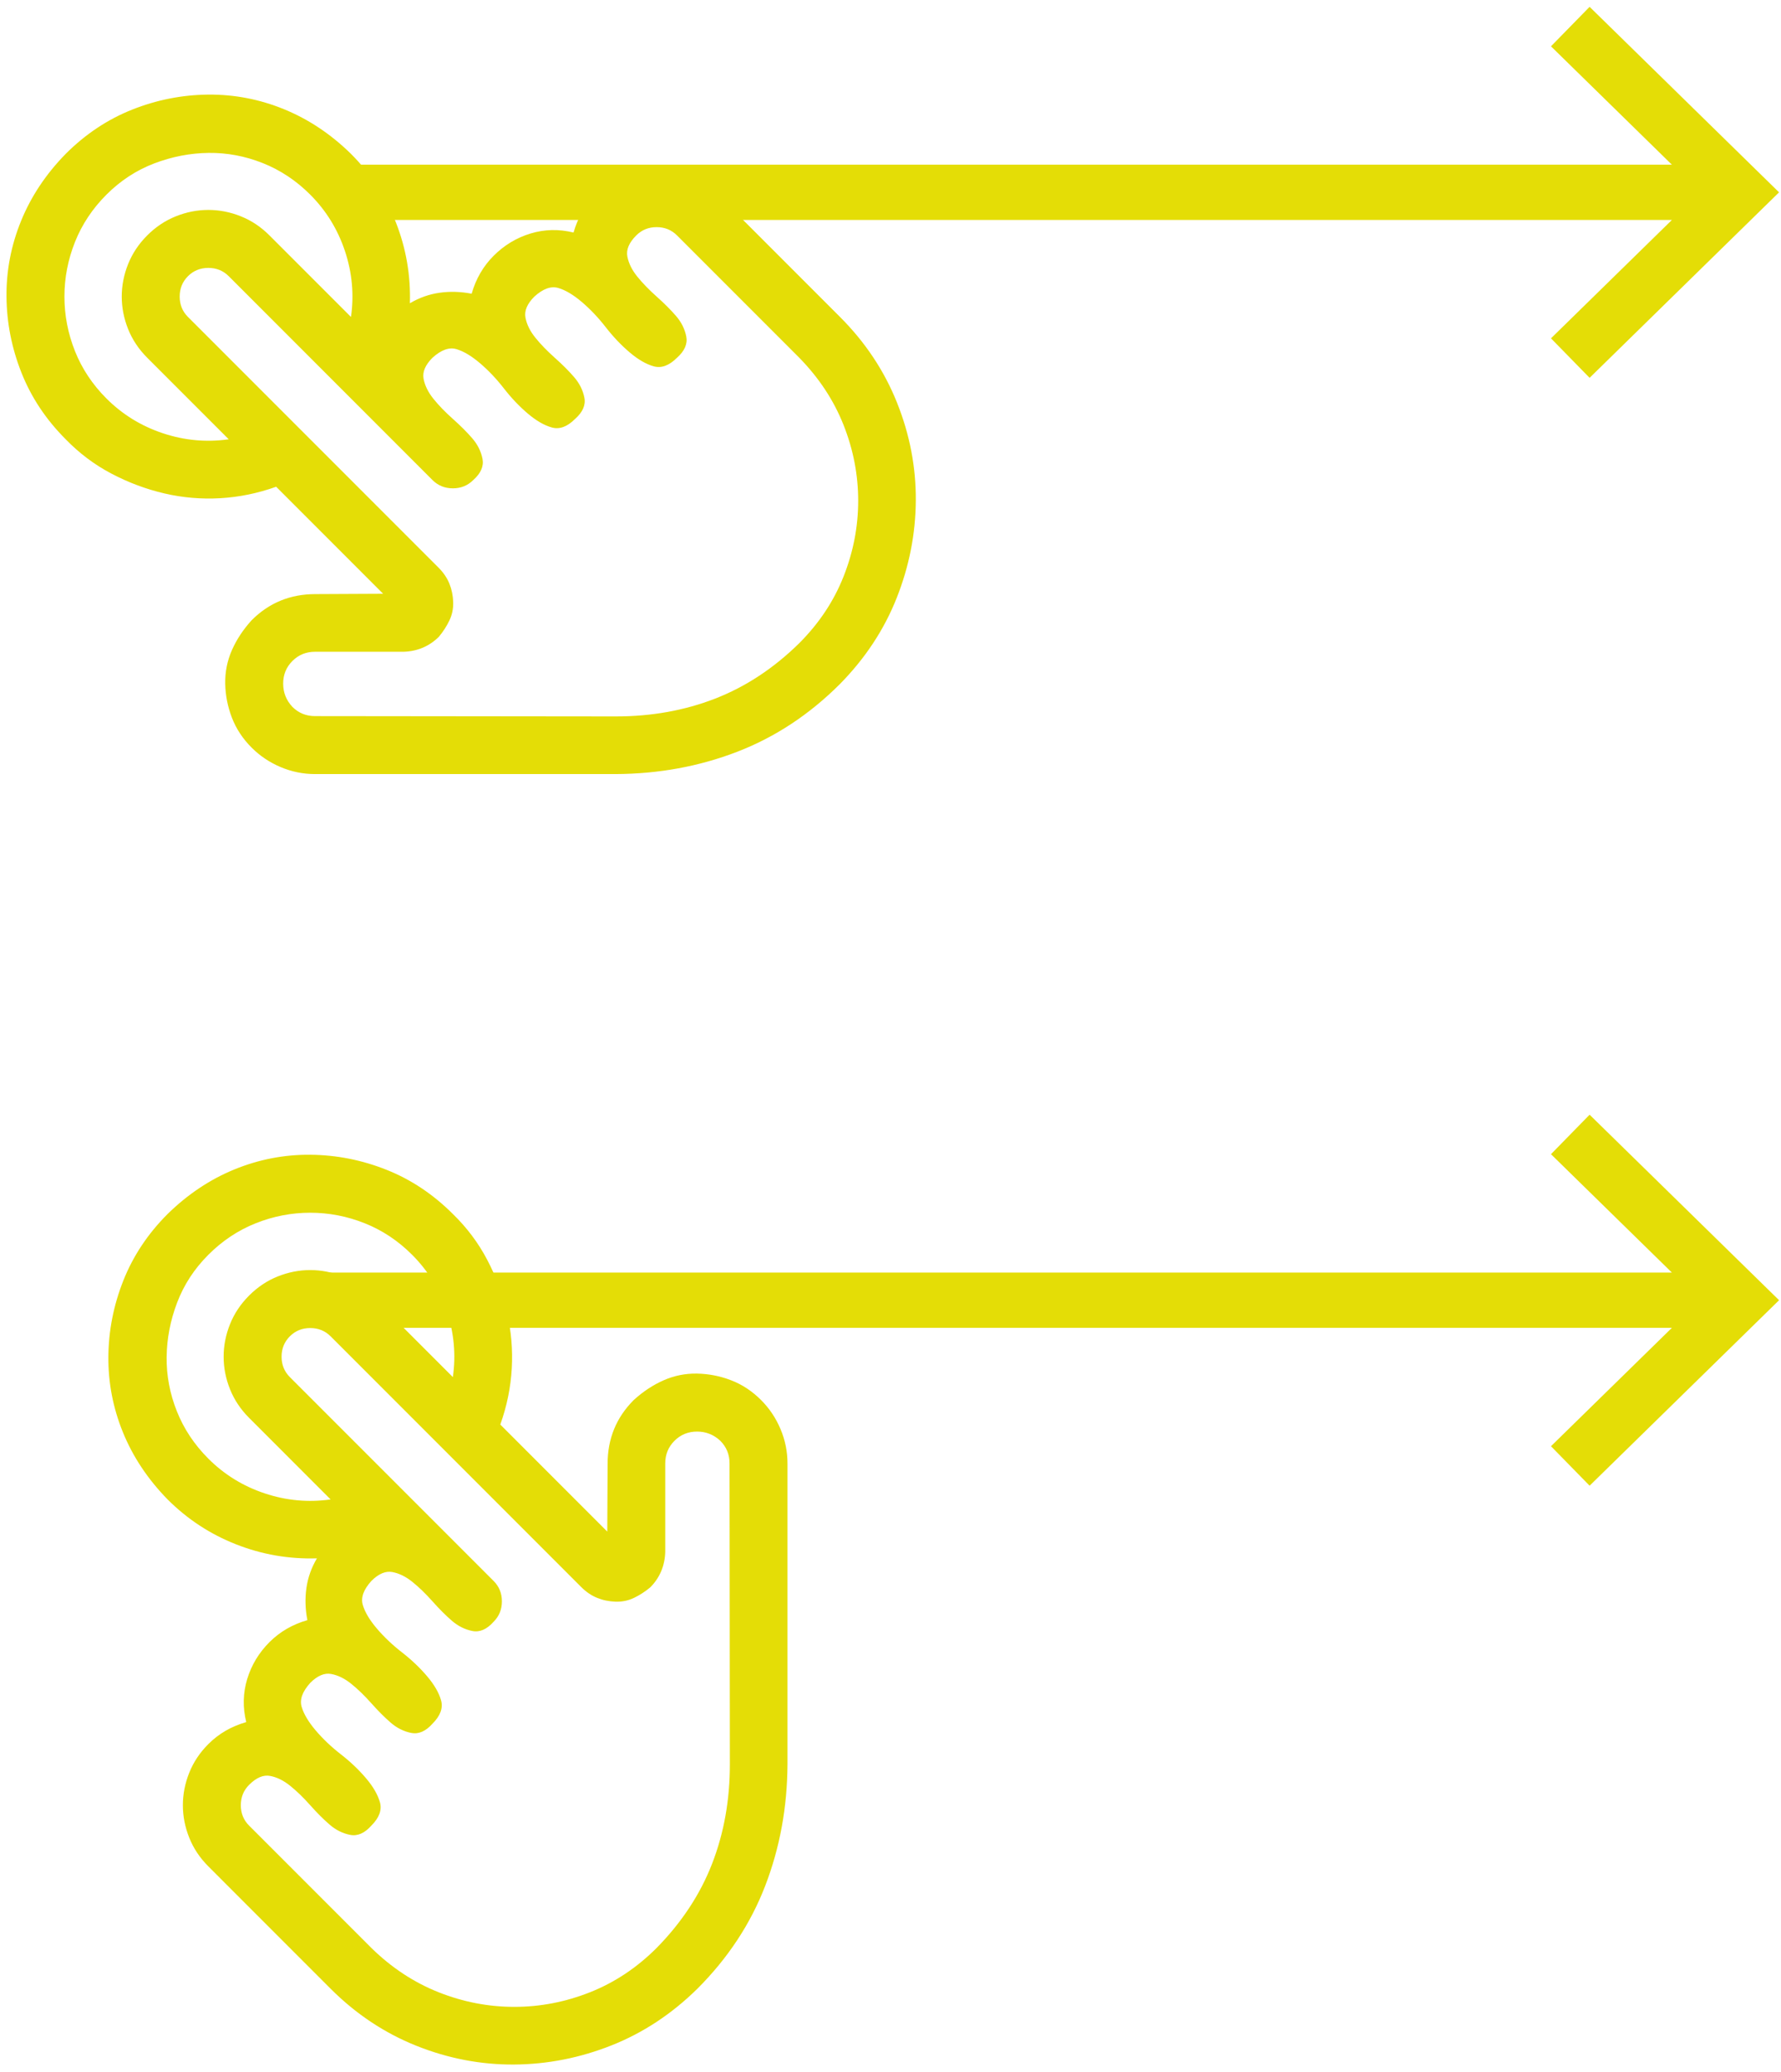 <svg xmlns="http://www.w3.org/2000/svg" width="129" height="150" viewBox="0 0 129 150" fill="none">
<path d="M43.133 14.091C43.748 13.476 44.44 13.014 45.209 12.707C45.977 12.399 46.762 12.246 47.561 12.246C48.361 12.246 49.145 12.399 49.913 12.707C50.682 13.014 51.374 13.476 51.989 14.091L60.844 22.946C62.674 24.776 64.05 26.844 64.972 29.15C65.895 31.456 66.348 33.816 66.333 36.23C66.318 38.643 65.856 40.995 64.949 43.286C64.042 45.577 62.674 47.653 60.844 49.513C58.63 51.727 56.148 53.364 53.395 54.425C50.644 55.486 47.707 56.024 44.586 56.039H22.816C21.955 56.039 21.125 55.87 20.326 55.532C19.526 55.194 18.827 54.725 18.227 54.125C17.581 53.479 17.105 52.757 16.797 51.957C16.49 51.158 16.328 50.335 16.313 49.49C16.298 48.644 16.459 47.837 16.797 47.068C17.136 46.3 17.612 45.577 18.227 44.901C19.488 43.64 21.025 43.01 22.839 43.01L27.751 42.986L20.003 35.238C18.665 35.715 17.312 35.991 15.944 36.068C14.576 36.145 13.23 36.03 11.908 35.722C10.586 35.415 9.31 34.938 8.08 34.292C6.85 33.647 5.743 32.816 4.759 31.802C3.329 30.372 2.261 28.765 1.554 26.982C0.847 25.198 0.485 23.361 0.47 21.47C0.454 19.579 0.808 17.75 1.531 15.982C2.253 14.214 3.329 12.599 4.759 11.139C6.189 9.709 7.796 8.641 9.579 7.933C11.363 7.226 13.2 6.865 15.091 6.849C16.982 6.834 18.811 7.188 20.579 7.91C22.347 8.633 23.962 9.709 25.422 11.139C26.852 12.569 27.936 14.221 28.674 16.097C29.412 17.973 29.75 19.925 29.689 21.955C30.365 21.555 31.08 21.301 31.833 21.194C32.587 21.086 33.363 21.109 34.162 21.263C34.47 20.186 35 19.272 35.754 18.518C36.522 17.75 37.414 17.212 38.429 16.904C39.443 16.597 40.481 16.574 41.542 16.835C41.849 15.759 42.38 14.844 43.133 14.091ZM7.711 28.85C8.864 30.003 10.225 30.841 11.793 31.364C13.361 31.886 14.952 32.032 16.567 31.802L10.663 25.898C10.048 25.283 9.587 24.591 9.279 23.823C8.972 23.054 8.818 22.27 8.818 21.47C8.818 20.671 8.972 19.887 9.279 19.118C9.587 18.349 10.048 17.657 10.663 17.043C11.278 16.427 11.97 15.966 12.739 15.659C13.507 15.351 14.291 15.198 15.091 15.198C15.89 15.198 16.674 15.351 17.443 15.659C18.212 15.966 18.904 16.427 19.518 17.043L25.422 22.946C25.653 21.332 25.507 19.741 24.984 18.172C24.461 16.604 23.623 15.244 22.47 14.091C21.456 13.076 20.31 12.315 19.034 11.808C17.758 11.3 16.451 11.054 15.114 11.07C13.776 11.085 12.462 11.339 11.17 11.831C9.879 12.323 8.726 13.076 7.711 14.091C6.696 15.105 5.935 16.251 5.428 17.527C4.921 18.803 4.667 20.117 4.667 21.47C4.667 22.823 4.921 24.138 5.428 25.414C5.935 26.69 6.696 27.835 7.711 28.85ZM49.037 17.043C48.637 16.643 48.145 16.443 47.561 16.443C46.977 16.443 46.485 16.643 46.085 17.043C45.562 17.565 45.347 18.073 45.439 18.565C45.532 19.056 45.77 19.541 46.154 20.017C46.539 20.494 47.008 20.978 47.561 21.47C48.114 21.962 48.583 22.431 48.968 22.877C49.352 23.323 49.598 23.815 49.706 24.353C49.813 24.891 49.59 25.406 49.037 25.898C48.468 26.467 47.907 26.674 47.353 26.521C46.8 26.367 46.216 26.029 45.601 25.506C44.986 24.983 44.409 24.376 43.871 23.684C43.333 22.992 42.757 22.385 42.142 21.862C41.527 21.34 40.958 21.001 40.435 20.848C39.912 20.694 39.336 20.901 38.706 21.47C38.183 21.993 37.968 22.5 38.06 22.992C38.152 23.484 38.39 23.969 38.775 24.445C39.159 24.922 39.628 25.406 40.181 25.898C40.735 26.39 41.204 26.859 41.588 27.305C41.972 27.751 42.218 28.243 42.326 28.781C42.434 29.319 42.211 29.834 41.657 30.326C41.089 30.895 40.527 31.102 39.974 30.948C39.42 30.795 38.836 30.456 38.221 29.934C37.606 29.411 37.03 28.804 36.492 28.112C35.953 27.42 35.377 26.813 34.762 26.29C34.147 25.767 33.578 25.429 33.056 25.275C32.533 25.122 31.956 25.329 31.326 25.898C30.803 26.421 30.588 26.928 30.68 27.42C30.772 27.912 31.011 28.396 31.395 28.873C31.779 29.35 32.248 29.834 32.802 30.326C33.355 30.818 33.824 31.287 34.209 31.733C34.593 32.178 34.839 32.67 34.947 33.209C35.054 33.747 34.831 34.262 34.278 34.754C33.878 35.153 33.386 35.353 32.802 35.353C32.218 35.353 31.726 35.153 31.326 34.754L16.567 19.994C16.167 19.595 15.675 19.395 15.091 19.395C14.507 19.395 14.014 19.595 13.615 19.994C13.215 20.394 13.015 20.886 13.015 21.47C13.015 22.055 13.215 22.547 13.615 22.946L31.764 41.096C32.118 41.449 32.379 41.833 32.548 42.248C32.717 42.664 32.809 43.109 32.825 43.586C32.84 44.063 32.748 44.508 32.548 44.924C32.348 45.339 32.095 45.731 31.787 46.1C31.449 46.438 31.064 46.699 30.634 46.884C30.204 47.068 29.735 47.168 29.227 47.184H22.816C22.171 47.184 21.625 47.407 21.179 47.852C20.733 48.298 20.51 48.844 20.51 49.49C20.51 50.136 20.733 50.697 21.179 51.173C21.625 51.619 22.171 51.842 22.816 51.842L44.609 51.865C47.192 51.865 49.59 51.435 51.804 50.574C54.018 49.713 56.048 48.375 57.892 46.561C59.322 45.131 60.391 43.525 61.098 41.741C61.805 39.958 62.159 38.128 62.159 36.253C62.159 34.377 61.805 32.547 61.098 30.764C60.391 28.981 59.322 27.359 57.892 25.898L49.037 17.043Z" fill="#E4DD06"/>
<path fill-rule="evenodd" clip-rule="evenodd" d="M115.137 0.494L128.859 13.924L115.137 27.353L112.339 24.494L121.097 15.924H26V11.924H121.097L112.339 3.353L115.137 0.494Z" fill="#E4DD06"/>
<path d="M15.091 126.261C14.476 126.876 14.014 127.568 13.707 128.336C13.4 129.105 13.246 129.889 13.246 130.689C13.246 131.488 13.4 132.272 13.707 133.041C14.014 133.81 14.476 134.501 15.091 135.116L23.946 143.972C25.776 145.801 27.844 147.177 30.15 148.1C32.456 149.022 34.816 149.476 37.23 149.461C39.643 149.445 41.996 148.984 44.286 148.077C46.577 147.17 48.653 145.801 50.513 143.972C52.727 141.758 54.364 139.275 55.425 136.523C56.486 133.771 57.024 130.835 57.039 127.714V105.944C57.039 105.083 56.87 104.253 56.532 103.453C56.194 102.654 55.725 101.954 55.125 101.355C54.479 100.709 53.757 100.232 52.957 99.925C52.158 99.617 51.335 99.456 50.49 99.441C49.644 99.425 48.837 99.587 48.068 99.925C47.3 100.263 46.577 100.74 45.901 101.355C44.64 102.615 44.01 104.153 44.01 105.967L43.986 110.879L36.238 103.13C36.715 101.793 36.991 100.44 37.068 99.072C37.145 97.703 37.03 96.358 36.722 95.036C36.415 93.714 35.938 92.438 35.292 91.208C34.647 89.978 33.816 88.871 32.802 87.887C31.372 86.457 29.765 85.388 27.982 84.681C26.199 83.974 24.361 83.613 22.47 83.597C20.579 83.582 18.75 83.936 16.982 84.658C15.214 85.381 13.599 86.457 12.139 87.887C10.709 89.317 9.641 90.923 8.933 92.707C8.226 94.49 7.865 96.327 7.849 98.218C7.834 100.109 8.188 101.939 8.91 103.707C9.633 105.475 10.709 107.089 12.139 108.55C13.569 109.98 15.221 111.063 17.097 111.801C18.973 112.539 20.925 112.878 22.955 112.816C22.555 113.493 22.301 114.207 22.194 114.961C22.086 115.714 22.109 116.491 22.263 117.29C21.187 117.597 20.272 118.128 19.518 118.881C18.75 119.65 18.212 120.542 17.904 121.556C17.597 122.571 17.574 123.609 17.835 124.67C16.759 124.977 15.844 125.507 15.091 126.261ZM29.85 90.839C31.003 91.992 31.841 93.352 32.364 94.921C32.886 96.489 33.032 98.08 32.802 99.694L26.898 93.79C26.283 93.175 25.591 92.714 24.823 92.407C24.054 92.099 23.27 91.946 22.47 91.946C21.671 91.946 20.887 92.099 20.118 92.407C19.349 92.714 18.657 93.175 18.043 93.79C17.428 94.406 16.966 95.097 16.659 95.866C16.351 96.635 16.198 97.419 16.198 98.218C16.198 99.018 16.351 99.802 16.659 100.571C16.966 101.339 17.428 102.031 18.043 102.646L23.946 108.55C22.332 108.78 20.741 108.634 19.173 108.112C17.604 107.589 16.244 106.751 15.091 105.598C14.076 104.583 13.315 103.438 12.808 102.162C12.3 100.886 12.054 99.579 12.07 98.241C12.085 96.904 12.339 95.589 12.831 94.298C13.323 93.006 14.076 91.853 15.091 90.839C16.105 89.824 17.251 89.063 18.527 88.556C19.803 88.048 21.117 87.795 22.47 87.795C23.823 87.795 25.138 88.048 26.414 88.556C27.69 89.063 28.835 89.824 29.85 90.839ZM18.043 132.165C17.643 131.765 17.443 131.273 17.443 130.689C17.443 130.104 17.643 129.612 18.043 129.213C18.565 128.69 19.073 128.475 19.565 128.567C20.057 128.659 20.541 128.898 21.017 129.282C21.494 129.666 21.978 130.135 22.47 130.689C22.962 131.242 23.431 131.711 23.877 132.095C24.323 132.48 24.815 132.726 25.353 132.833C25.891 132.941 26.406 132.718 26.898 132.165C27.467 131.596 27.674 131.035 27.521 130.481C27.367 129.928 27.029 129.343 26.506 128.728C25.983 128.113 25.376 127.537 24.684 126.999C23.992 126.461 23.385 125.884 22.862 125.269C22.34 124.654 22.001 124.085 21.848 123.563C21.694 123.04 21.901 122.463 22.47 121.833C22.993 121.31 23.5 121.095 23.992 121.187C24.484 121.28 24.969 121.518 25.445 121.902C25.922 122.287 26.406 122.756 26.898 123.309C27.39 123.862 27.859 124.331 28.305 124.716C28.751 125.1 29.243 125.346 29.781 125.454C30.319 125.561 30.834 125.338 31.326 124.785C31.895 124.216 32.102 123.655 31.948 123.101C31.795 122.548 31.457 121.964 30.934 121.349C30.411 120.734 29.804 120.157 29.112 119.619C28.42 119.081 27.813 118.505 27.29 117.89C26.767 117.275 26.429 116.706 26.276 116.183C26.122 115.66 26.329 115.084 26.898 114.453C27.421 113.931 27.928 113.715 28.42 113.808C28.912 113.9 29.396 114.138 29.873 114.523C30.35 114.907 30.834 115.376 31.326 115.929C31.818 116.483 32.287 116.952 32.733 117.336C33.178 117.72 33.67 117.966 34.209 118.074C34.747 118.182 35.262 117.959 35.754 117.405C36.153 117.006 36.353 116.514 36.353 115.929C36.353 115.345 36.153 114.853 35.754 114.453L20.994 99.694C20.595 99.294 20.395 98.802 20.395 98.218C20.395 97.634 20.595 97.142 20.994 96.742C21.394 96.343 21.886 96.143 22.47 96.143C23.055 96.143 23.547 96.343 23.946 96.742L42.096 114.892C42.449 115.245 42.834 115.507 43.249 115.676C43.664 115.845 44.109 115.937 44.586 115.952C45.063 115.968 45.509 115.876 45.924 115.676C46.339 115.476 46.731 115.222 47.1 114.915C47.438 114.576 47.699 114.192 47.884 113.762C48.068 113.331 48.168 112.862 48.184 112.355L48.184 105.944C48.184 105.298 48.407 104.752 48.852 104.306C49.298 103.861 49.844 103.638 50.49 103.638C51.136 103.638 51.697 103.861 52.173 104.306C52.619 104.752 52.842 105.298 52.842 105.944L52.865 127.737C52.865 130.32 52.435 132.718 51.574 134.932C50.713 137.146 49.375 139.175 47.561 141.02C46.131 142.45 44.525 143.518 42.741 144.226C40.958 144.933 39.128 145.286 37.253 145.286C35.377 145.286 33.547 144.933 31.764 144.226C29.981 143.518 28.359 142.45 26.898 141.02L18.043 132.165Z" fill="#E4DD06"/>
<path fill-rule="evenodd" clip-rule="evenodd" d="M115.137 80.698L128.86 94.128L115.137 107.557L112.339 104.698L121.097 96.128H22.5V92.128H121.097L112.339 83.557L115.137 80.698Z" fill="#E4DD06"/>
</svg>